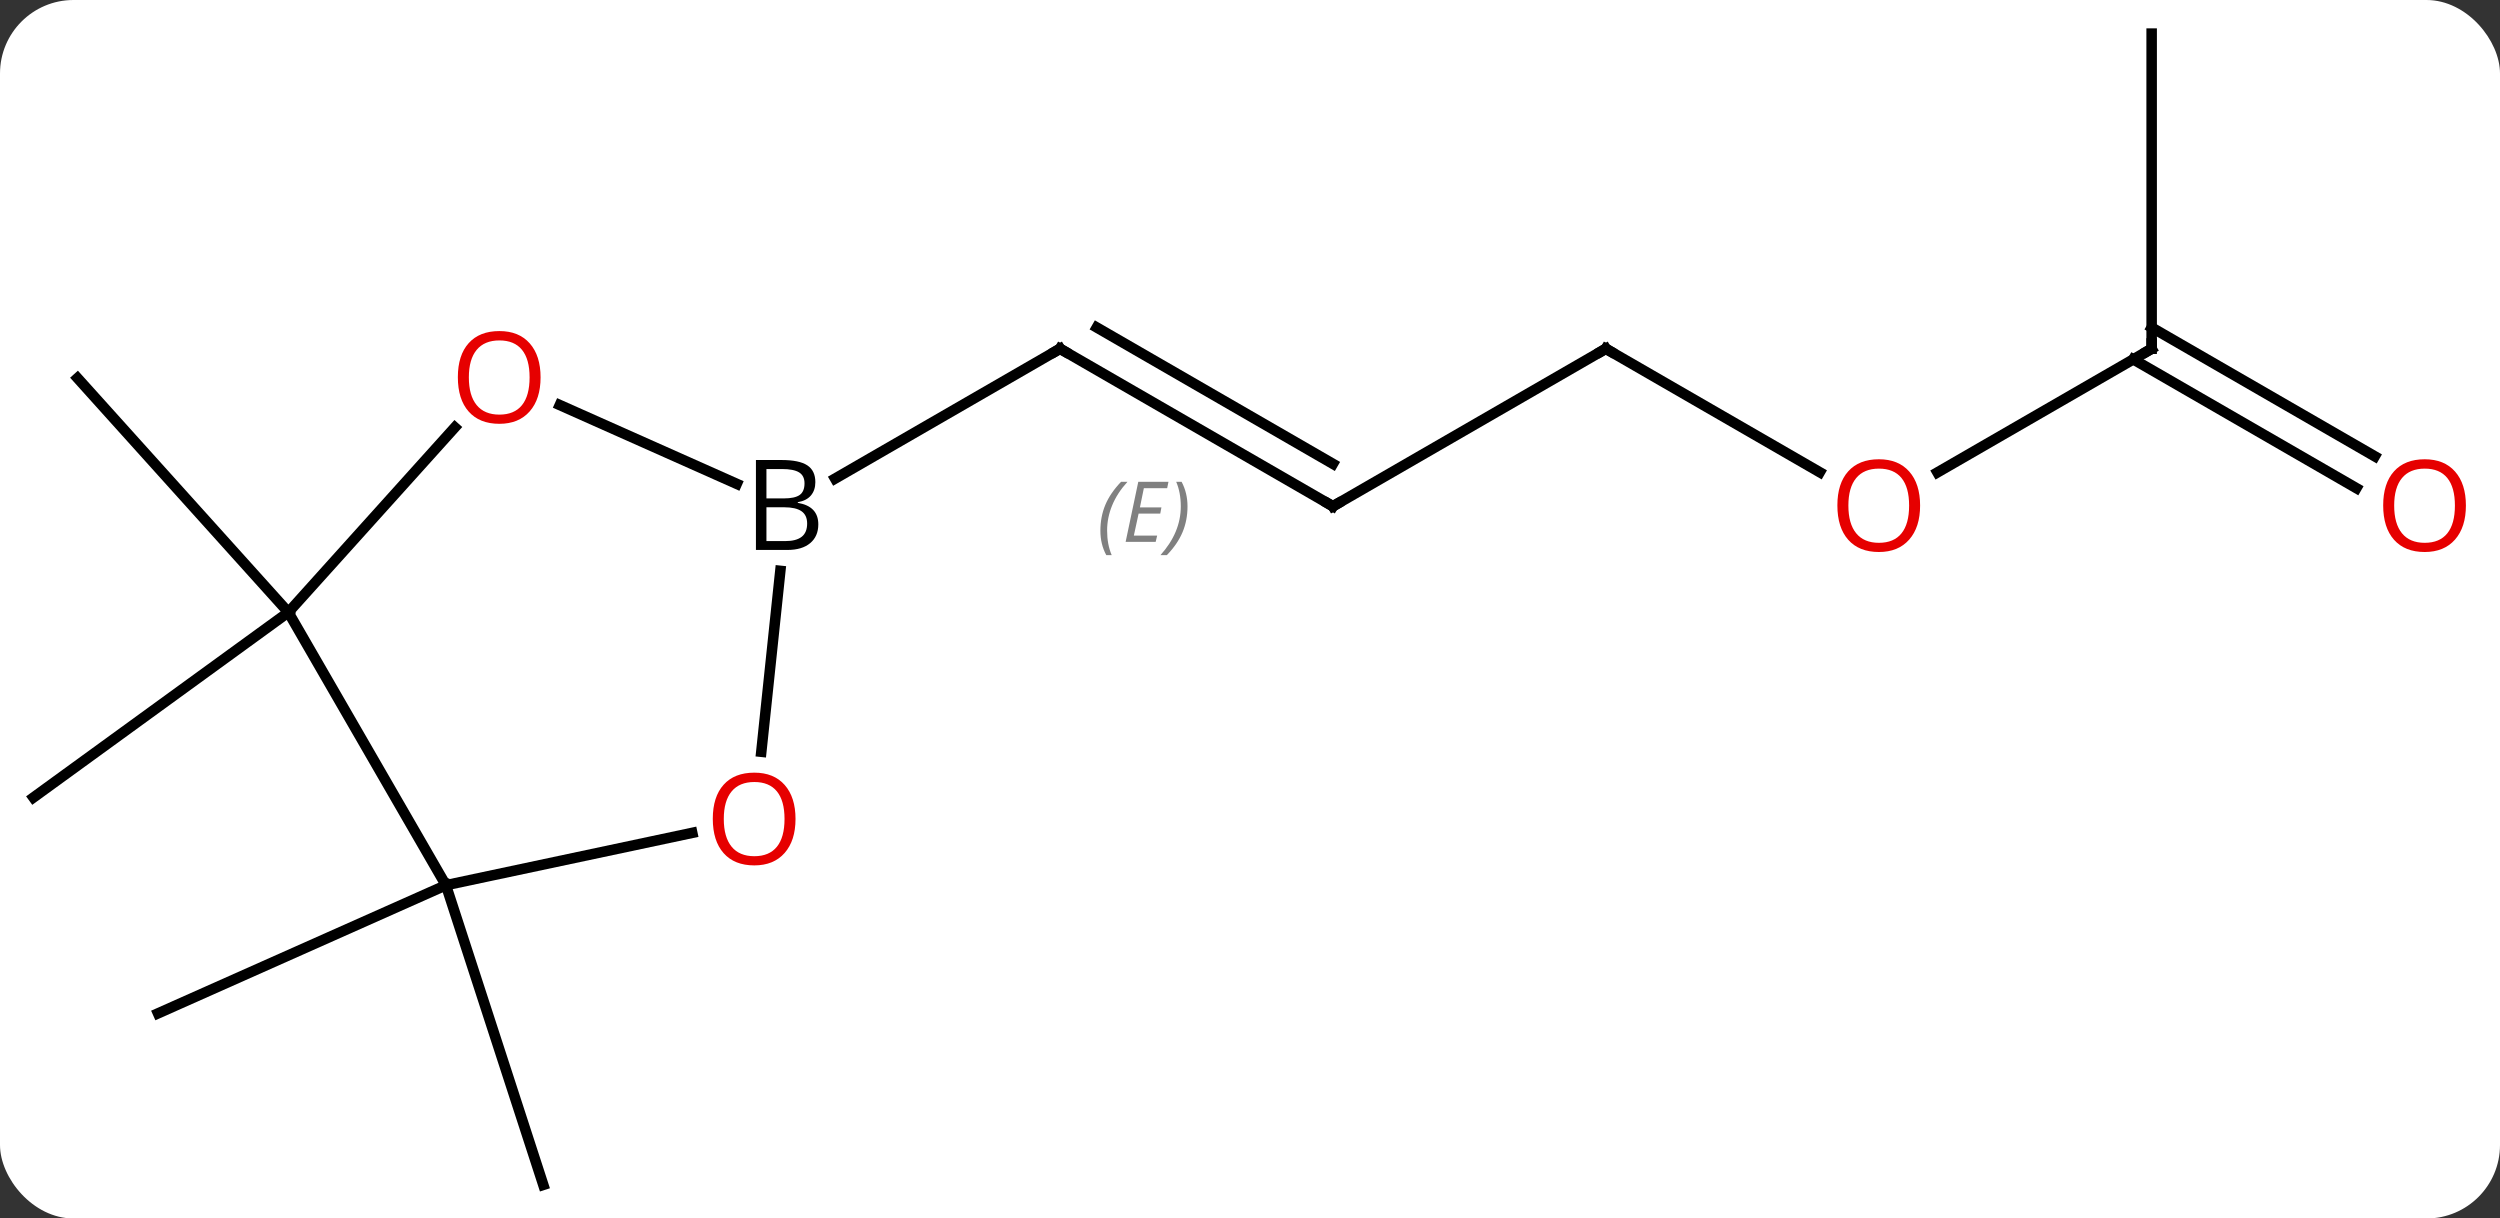 <svg width="238" viewBox="0 0 238 116" style="fill-opacity:1; color-rendering:auto; color-interpolation:auto; text-rendering:auto; stroke:black; stroke-linecap:square; stroke-miterlimit:10; shape-rendering:auto; stroke-opacity:1; fill:black; stroke-dasharray:none; font-weight:normal; stroke-width:1; font-family:'Open Sans'; font-style:normal; stroke-linejoin:miter; font-size:12; stroke-dashoffset:0; image-rendering:auto;" height="116" class="cas-substance-image" xmlns:xlink="http://www.w3.org/1999/xlink" xmlns="http://www.w3.org/2000/svg"><rect x="0" y="0" width="238" height="116" fill="#333333" stroke="none"/><svg class="cas-substance-single-component"><rect y="0" x="0" width="238" stroke="none" ry="7" rx="7" height="116" fill="white" class="cas-substance-group"/><svg y="0" x="0" width="238" viewBox="0 0 238 116" style="fill:black;" height="116" class="cas-substance-single-component-image"><svg><g><g transform="translate(117,58)" style="text-rendering:geometricPrecision; color-rendering:optimizeQuality; color-interpolation:linearRGB; stroke-linecap:butt; image-rendering:optimizeQuality;"><line y2="-9.801" y1="-24.801" x2="9.894" x1="-16.086" style="fill:none;"/><line y2="-13.842" y1="-26.822" x2="9.894" x1="-12.586" style="fill:none;"/></g><g transform="translate(117,58)" style="stroke-linecap:butt; font-size:8.4px; fill:gray; text-rendering:geometricPrecision; image-rendering:optimizeQuality; color-rendering:optimizeQuality; font-family:'Open Sans'; font-style:italic; stroke:gray; color-interpolation:linearRGB;"><path style="stroke:none;" d="M-12.243 -7.477 Q-12.243 -8.805 -11.775 -9.93 Q-11.306 -11.055 -10.275 -12.133 L-9.665 -12.133 Q-10.634 -11.07 -11.118 -9.899 Q-11.603 -8.727 -11.603 -7.492 Q-11.603 -6.164 -11.165 -5.149 L-11.681 -5.149 Q-12.243 -6.18 -12.243 -7.477 ZM-6.98 -6.414 L-9.84 -6.414 L-8.636 -12.133 L-5.761 -12.133 L-5.886 -11.524 L-8.105 -11.524 L-8.48 -9.695 L-6.433 -9.695 L-6.543 -9.102 L-8.605 -9.102 L-9.058 -7.008 L-6.84 -7.008 L-6.98 -6.414 ZM-3.949 -9.789 Q-3.949 -8.461 -4.425 -7.328 Q-4.902 -6.196 -5.918 -5.149 L-6.527 -5.149 Q-4.589 -7.305 -4.589 -9.789 Q-4.589 -11.117 -5.027 -12.133 L-4.511 -12.133 Q-3.949 -11.07 -3.949 -9.789 Z"/><line y2="-12.437" y1="-24.801" x2="-37.501" x1="-16.086" style="fill:none; stroke:black;"/><line y2="-24.801" y1="-9.801" x2="35.874" x1="9.894" style="fill:none; stroke:black;"/><line y2="-13.042" y1="-24.801" x2="56.243" x1="35.874" style="fill:none; stroke:black;"/><line y2="-24.801" y1="-13.027" x2="87.837" x1="67.445" style="fill:none; stroke:black;"/><line y2="-54.801" y1="-24.801" x2="87.837" x1="87.837" style="fill:none; stroke:black;"/><line y2="-11.527" y1="-23.791" x2="107.328" x1="86.087" style="fill:none; stroke:black;"/><line y2="-14.558" y1="-26.822" x2="109.078" x1="87.837" style="fill:none; stroke:black;"/><line y2="26.271" y1="38.472" x2="-74.547" x1="-101.955" style="fill:none; stroke:black;"/><line y2="26.271" y1="54.801" x2="-74.547" x1="-65.277" style="fill:none; stroke:black;"/><line y2="0.291" y1="-22.005" x2="-89.547" x1="-109.62" style="fill:none; stroke:black;"/><line y2="0.291" y1="17.922" x2="-89.547" x1="-113.817" style="fill:none; stroke:black;"/><line y2="13.568" y1="-3.656" x2="-44.524" x1="-42.712" style="fill:none; stroke:black;"/><line y2="-19.438" y1="-11.936" x2="-63.709" x1="-46.862" style="fill:none; stroke:black;"/><line y2="26.271" y1="21.287" x2="-74.547" x1="-51.098" style="fill:none; stroke:black;"/><line y2="0.291" y1="-17.311" x2="-89.547" x1="-73.7" style="fill:none; stroke:black;"/><line y2="0.291" y1="26.271" x2="-89.547" x1="-74.547" style="fill:none; stroke:black;"/><path style="fill:none; stroke-miterlimit:5; stroke:black;" d="M-15.653 -24.551 L-16.086 -24.801 L-16.519 -24.551"/><path style="fill:none; stroke-miterlimit:5; stroke:black;" d="M9.461 -10.051 L9.894 -9.801 L10.327 -10.051"/><path style="fill:none; stroke-miterlimit:5; stroke:black;" d="M35.441 -24.551 L35.874 -24.801 L36.307 -24.551"/></g><g transform="translate(117,58)" style="stroke-linecap:butt; fill:rgb(230,0,0); text-rendering:geometricPrecision; color-rendering:optimizeQuality; image-rendering:optimizeQuality; font-family:'Open Sans'; stroke:rgb(230,0,0); color-interpolation:linearRGB; stroke-miterlimit:5;"><path style="stroke:none;" d="M65.794 -9.871 Q65.794 -7.809 64.755 -6.629 Q63.716 -5.449 61.873 -5.449 Q59.982 -5.449 58.951 -6.614 Q57.919 -7.778 57.919 -9.887 Q57.919 -11.981 58.951 -13.129 Q59.982 -14.278 61.873 -14.278 Q63.732 -14.278 64.763 -13.106 Q65.794 -11.934 65.794 -9.871 ZM58.966 -9.871 Q58.966 -8.137 59.709 -7.231 Q60.451 -6.324 61.873 -6.324 Q63.294 -6.324 64.021 -7.223 Q64.748 -8.121 64.748 -9.871 Q64.748 -11.606 64.021 -12.496 Q63.294 -13.387 61.873 -13.387 Q60.451 -13.387 59.709 -12.489 Q58.966 -11.59 58.966 -9.871 Z"/><path style="fill:none; stroke:black;" d="M87.404 -24.551 L87.837 -24.801 L87.837 -25.301"/><path style="stroke:none;" d="M117.754 -9.871 Q117.754 -7.809 116.715 -6.629 Q115.676 -5.449 113.833 -5.449 Q111.942 -5.449 110.911 -6.614 Q109.879 -7.778 109.879 -9.887 Q109.879 -11.981 110.911 -13.129 Q111.942 -14.278 113.833 -14.278 Q115.692 -14.278 116.723 -13.106 Q117.754 -11.934 117.754 -9.871 ZM110.926 -9.871 Q110.926 -8.137 111.669 -7.231 Q112.411 -6.324 113.833 -6.324 Q115.254 -6.324 115.981 -7.223 Q116.708 -8.121 116.708 -9.871 Q116.708 -11.606 115.981 -12.496 Q115.254 -13.387 113.833 -13.387 Q112.411 -13.387 111.669 -12.489 Q110.926 -11.59 110.926 -9.871 Z"/><path style="fill:black; stroke:none;" d="M-45.035 -14.207 L-42.613 -14.207 Q-40.91 -14.207 -40.144 -13.699 Q-39.379 -13.192 -39.379 -12.098 Q-39.379 -11.332 -39.8 -10.832 Q-40.222 -10.332 -41.05 -10.192 L-41.05 -10.129 Q-39.097 -9.801 -39.097 -8.082 Q-39.097 -6.942 -39.871 -6.293 Q-40.644 -5.645 -42.035 -5.645 L-45.035 -5.645 L-45.035 -14.207 ZM-44.035 -10.551 L-42.394 -10.551 Q-41.332 -10.551 -40.871 -10.879 Q-40.41 -11.207 -40.41 -11.989 Q-40.41 -12.707 -40.925 -13.028 Q-41.441 -13.348 -42.566 -13.348 L-44.035 -13.348 L-44.035 -10.551 ZM-44.035 -9.707 L-44.035 -6.489 L-42.238 -6.489 Q-41.207 -6.489 -40.683 -6.895 Q-40.16 -7.301 -40.16 -8.16 Q-40.16 -8.957 -40.699 -9.332 Q-41.238 -9.707 -42.332 -9.707 L-44.035 -9.707 Z"/><path style="stroke:none;" d="M-41.267 19.964 Q-41.267 22.026 -42.306 23.206 Q-43.345 24.386 -45.188 24.386 Q-47.079 24.386 -48.11 23.221 Q-49.142 22.057 -49.142 19.948 Q-49.142 17.854 -48.11 16.706 Q-47.079 15.557 -45.188 15.557 Q-43.329 15.557 -42.298 16.729 Q-41.267 17.901 -41.267 19.964 ZM-48.095 19.964 Q-48.095 21.698 -47.352 22.604 Q-46.61 23.511 -45.188 23.511 Q-43.767 23.511 -43.04 22.612 Q-42.313 21.714 -42.313 19.964 Q-42.313 18.229 -43.04 17.339 Q-43.767 16.448 -45.188 16.448 Q-46.61 16.448 -47.352 17.346 Q-48.095 18.245 -48.095 19.964 Z"/><path style="stroke:none;" d="M-65.537 -22.075 Q-65.537 -20.013 -66.576 -18.833 Q-67.615 -17.653 -69.458 -17.653 Q-71.349 -17.653 -72.38 -18.817 Q-73.412 -19.982 -73.412 -22.091 Q-73.412 -24.185 -72.38 -25.333 Q-71.349 -26.482 -69.458 -26.482 Q-67.599 -26.482 -66.568 -25.31 Q-65.537 -24.138 -65.537 -22.075 ZM-72.365 -22.075 Q-72.365 -20.341 -71.622 -19.435 Q-70.88 -18.528 -69.458 -18.528 Q-68.037 -18.528 -67.31 -19.427 Q-66.583 -20.325 -66.583 -22.075 Q-66.583 -23.81 -67.31 -24.7 Q-68.037 -25.591 -69.458 -25.591 Q-70.88 -25.591 -71.622 -24.692 Q-72.365 -23.794 -72.365 -22.075 Z"/></g></g></svg></svg></svg></svg>